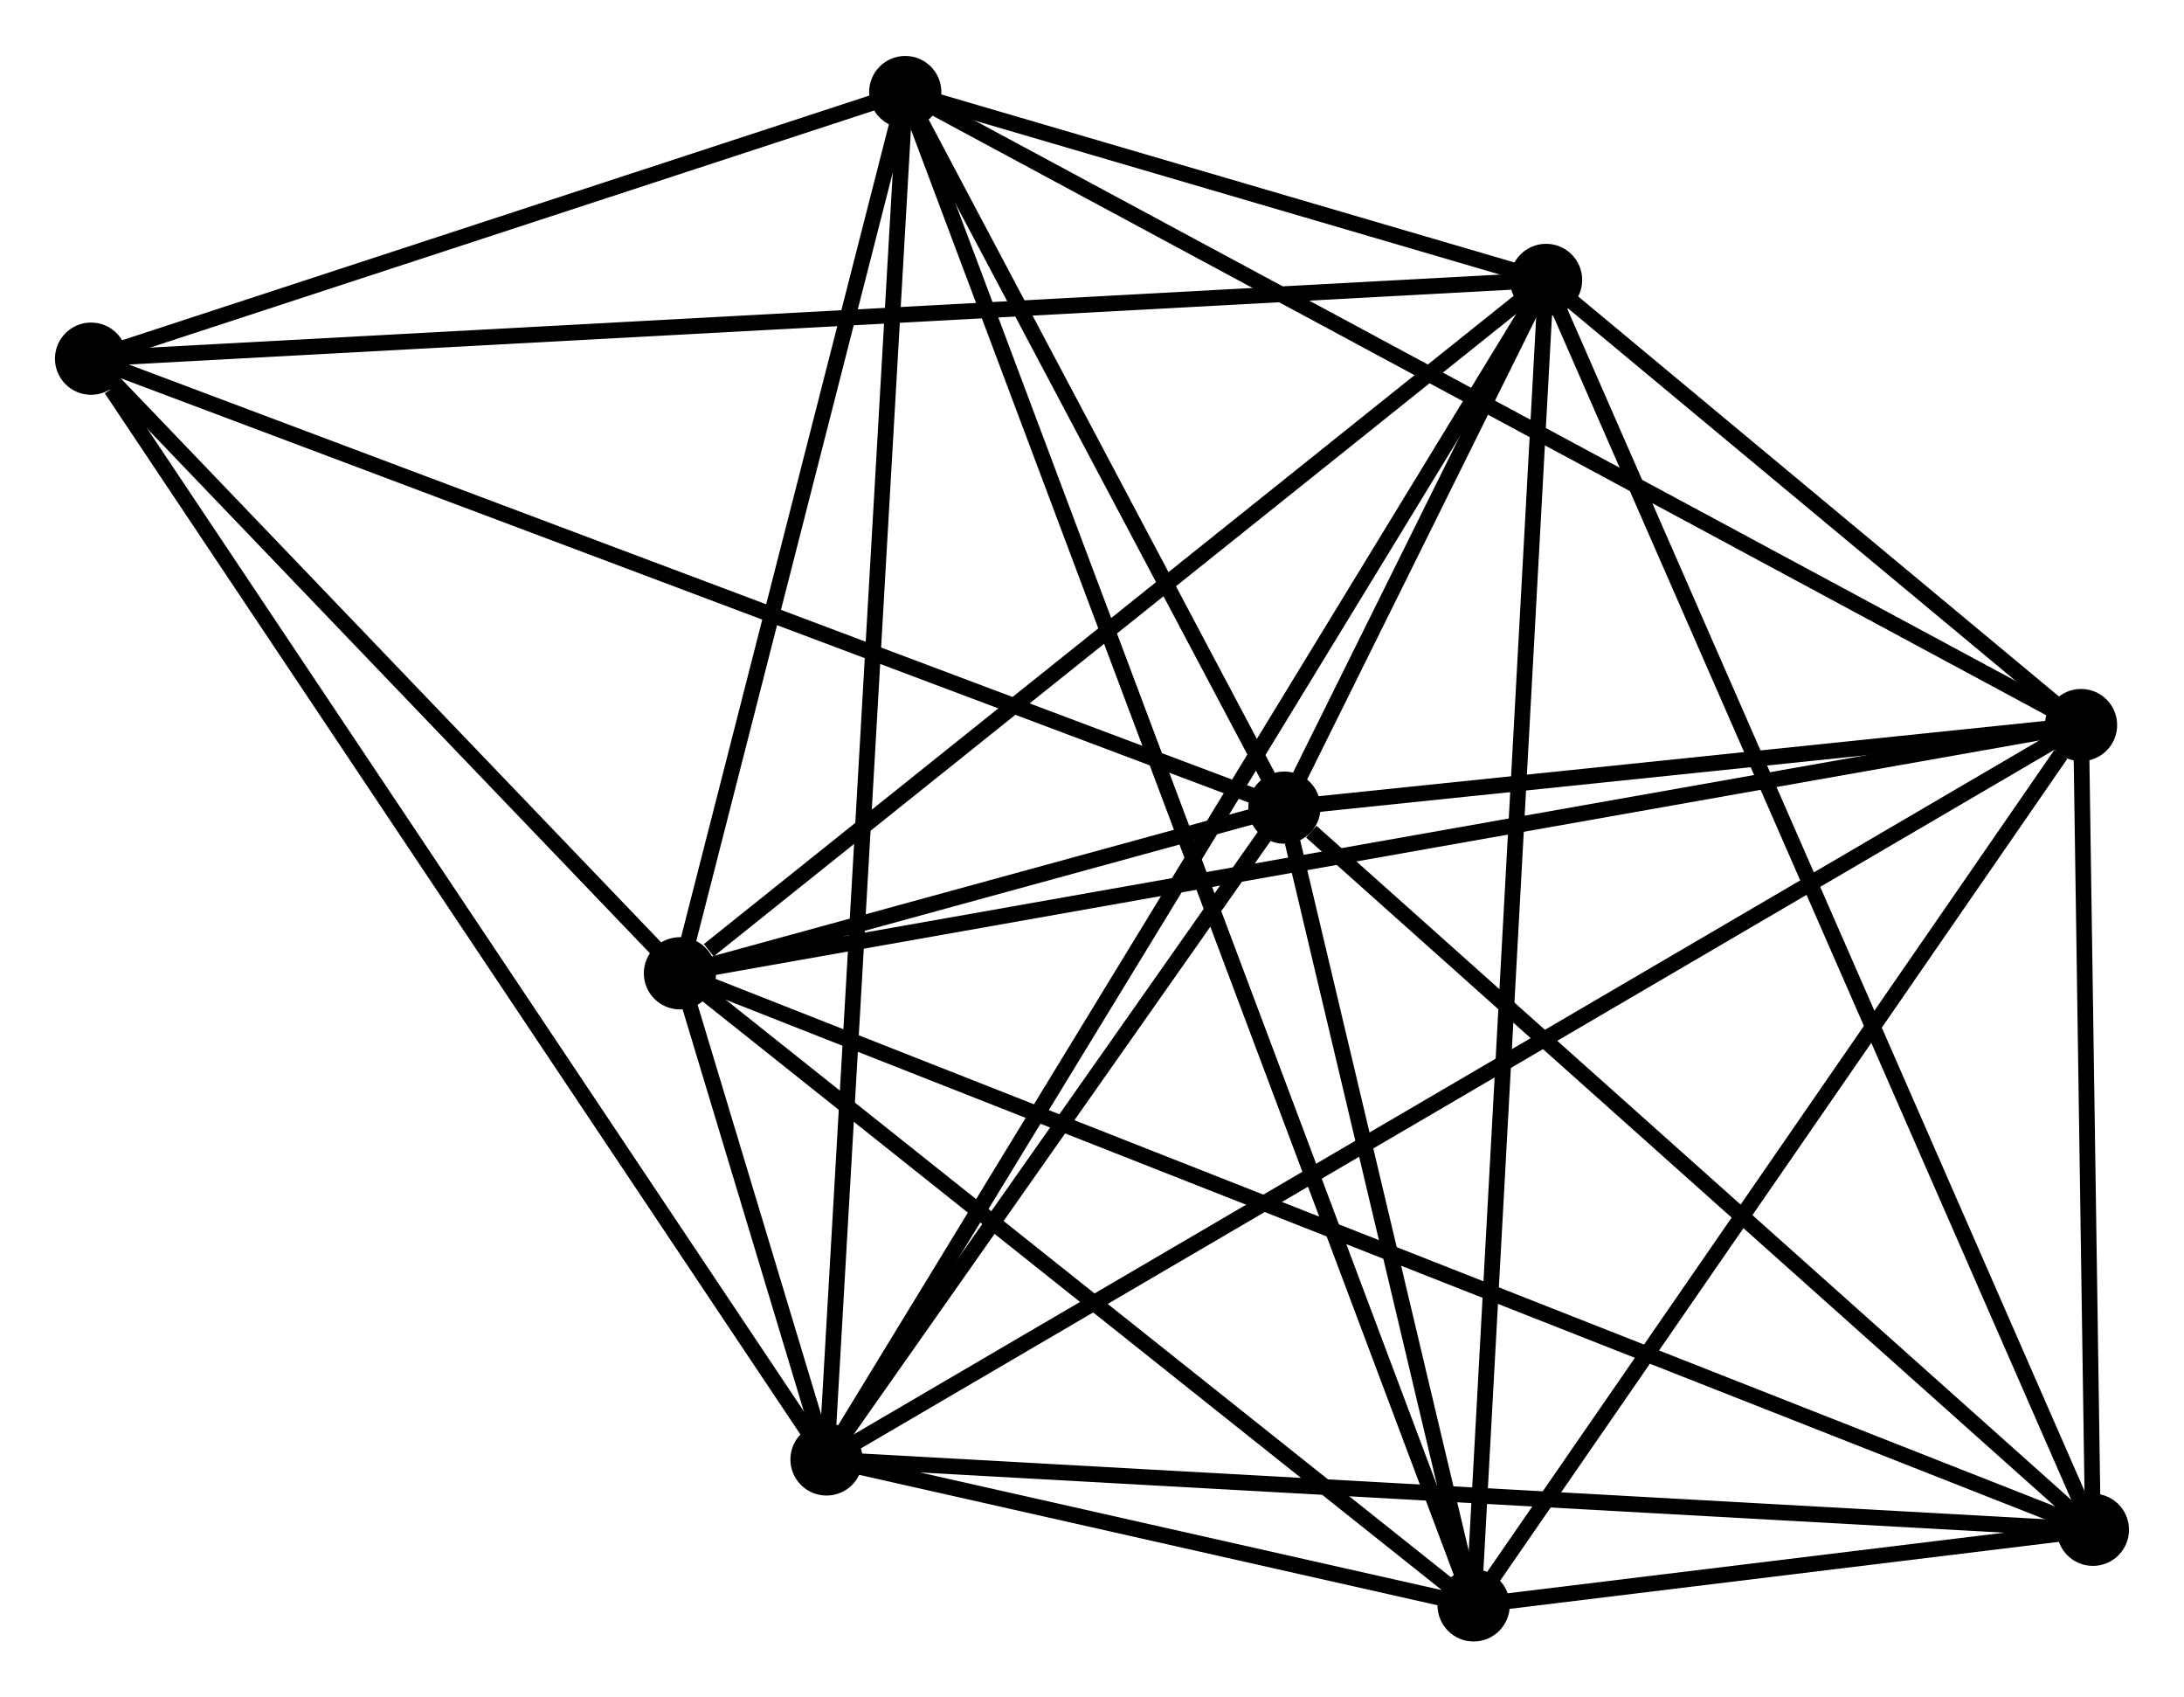 <?xml version="1.0" encoding="UTF-8" standalone="no"?>
<!DOCTYPE svg PUBLIC "-//W3C//DTD SVG 1.1//EN"
 "http://www.w3.org/Graphics/SVG/1.1/DTD/svg11.dtd">
<!-- Generated by graphviz version 2.36.0 (20140111.2315)
 -->
<!-- Title: %3 Pages: 1 -->
<svg width="139pt" height="108pt"
 viewBox="0.00 0.00 139.11 107.96" xmlns="http://www.w3.org/2000/svg" xmlns:xlink="http://www.w3.org/1999/xlink">
<g id="graph0" class="graph" transform="scale(1 1) rotate(0) translate(4 103.963)">
<title>%3</title>
<!-- 0 -->
<g id="node1" class="node"><title>0</title>
<ellipse fill="black" stroke="black" cx="39.309" cy="-42.049" rx="1.8" ry="1.8"/>
</g>
<!-- 1 -->
<g id="node2" class="node"><title>1</title>
<ellipse fill="black" stroke="black" cx="77.81" cy="-52.597" rx="1.8" ry="1.8"/>
</g>
<!-- 0&#45;&#45;1 -->
<g id="edge1" class="edge"><title>0&#45;&#45;1</title>
<path fill="none" stroke="black" d="M41.379,-42.616C48.126,-44.465 69.424,-50.299 75.914,-52.078"/>
</g>
<!-- 2 -->
<g id="node3" class="node"><title>2</title>
<ellipse fill="black" stroke="black" cx="48.645" cy="-11.093" rx="1.8" ry="1.8"/>
</g>
<!-- 0&#45;&#45;2 -->
<g id="edge2" class="edge"><title>0&#45;&#45;2</title>
<path fill="none" stroke="black" d="M39.921,-40.018C41.641,-34.315 46.495,-18.221 48.113,-12.857"/>
</g>
<!-- 3 -->
<g id="node4" class="node"><title>3</title>
<ellipse fill="black" stroke="black" cx="94.478" cy="-86.2" rx="1.8" ry="1.8"/>
</g>
<!-- 0&#45;&#45;3 -->
<g id="edge3" class="edge"><title>0&#45;&#45;3</title>
<path fill="none" stroke="black" d="M41.144,-43.518C49.67,-50.341 85.314,-78.866 93.009,-85.025"/>
</g>
<!-- 4 -->
<g id="node5" class="node"><title>4</title>
<ellipse fill="black" stroke="black" cx="53.659" cy="-98.163" rx="1.8" ry="1.8"/>
</g>
<!-- 0&#45;&#45;4 -->
<g id="edge4" class="edge"><title>0&#45;&#45;4</title>
<path fill="none" stroke="black" d="M39.786,-43.916C41.965,-52.435 50.953,-87.579 53.165,-96.232"/>
</g>
<!-- 5 -->
<g id="node6" class="node"><title>5</title>
<ellipse fill="black" stroke="black" cx="128.552" cy="-57.855" rx="1.8" ry="1.8"/>
</g>
<!-- 0&#45;&#45;5 -->
<g id="edge5" class="edge"><title>0&#45;&#45;5</title>
<path fill="none" stroke="black" d="M41.173,-42.379C52.787,-44.436 115.114,-55.475 126.698,-57.526"/>
</g>
<!-- 6 -->
<g id="node7" class="node"><title>6</title>
<ellipse fill="black" stroke="black" cx="89.862" cy="-1.8" rx="1.8" ry="1.8"/>
</g>
<!-- 0&#45;&#45;6 -->
<g id="edge6" class="edge"><title>0&#45;&#45;6</title>
<path fill="none" stroke="black" d="M40.991,-40.71C48.666,-34.599 80.326,-9.392 88.121,-3.185"/>
</g>
<!-- 7 -->
<g id="node8" class="node"><title>7</title>
<ellipse fill="black" stroke="black" cx="129.308" cy="-6.614" rx="1.8" ry="1.8"/>
</g>
<!-- 0&#45;&#45;7 -->
<g id="edge7" class="edge"><title>0&#45;&#45;7</title>
<path fill="none" stroke="black" d="M41.188,-41.309C52.901,-36.697 115.756,-11.95 127.439,-7.35"/>
</g>
<!-- 8 -->
<g id="node9" class="node"><title>8</title>
<ellipse fill="black" stroke="black" cx="1.8" cy="-81.186" rx="1.8" ry="1.8"/>
</g>
<!-- 0&#45;&#45;8 -->
<g id="edge8" class="edge"><title>0&#45;&#45;8</title>
<path fill="none" stroke="black" d="M38.061,-43.351C32.366,-49.293 8.875,-73.804 3.091,-79.839"/>
</g>
<!-- 1&#45;&#45;2 -->
<g id="edge9" class="edge"><title>1&#45;&#45;2</title>
<path fill="none" stroke="black" d="M76.557,-50.814C71.76,-43.987 54.594,-19.559 49.861,-12.824"/>
</g>
<!-- 1&#45;&#45;3 -->
<g id="edge10" class="edge"><title>1&#45;&#45;3</title>
<path fill="none" stroke="black" d="M78.707,-54.404C81.627,-60.293 90.847,-78.88 93.657,-84.545"/>
</g>
<!-- 1&#45;&#45;4 -->
<g id="edge11" class="edge"><title>1&#45;&#45;4</title>
<path fill="none" stroke="black" d="M76.773,-54.555C72.8,-62.05 58.586,-88.869 54.666,-96.263"/>
</g>
<!-- 1&#45;&#45;5 -->
<g id="edge12" class="edge"><title>1&#45;&#45;5</title>
<path fill="none" stroke="black" d="M79.991,-52.823C88.337,-53.688 118.202,-56.782 126.436,-57.636"/>
</g>
<!-- 1&#45;&#45;6 -->
<g id="edge13" class="edge"><title>1&#45;&#45;6</title>
<path fill="none" stroke="black" d="M78.328,-50.414C80.311,-42.059 87.403,-12.161 89.359,-3.918"/>
</g>
<!-- 1&#45;&#45;7 -->
<g id="edge14" class="edge"><title>1&#45;&#45;7</title>
<path fill="none" stroke="black" d="M79.524,-51.067C87.482,-43.961 120.754,-14.252 127.938,-7.838"/>
</g>
<!-- 1&#45;&#45;8 -->
<g id="edge15" class="edge"><title>1&#45;&#45;8</title>
<path fill="none" stroke="black" d="M75.931,-53.304C65.415,-57.259 13.957,-76.614 3.613,-80.504"/>
</g>
<!-- 2&#45;&#45;3 -->
<g id="edge16" class="edge"><title>2&#45;&#45;3</title>
<path fill="none" stroke="black" d="M49.602,-12.662C55.567,-22.436 87.576,-74.891 93.526,-84.64"/>
</g>
<!-- 2&#45;&#45;4 -->
<g id="edge17" class="edge"><title>2&#45;&#45;4</title>
<path fill="none" stroke="black" d="M48.749,-12.912C49.402,-24.243 52.904,-85.053 53.555,-96.355"/>
</g>
<!-- 2&#45;&#45;5 -->
<g id="edge18" class="edge"><title>2&#45;&#45;5</title>
<path fill="none" stroke="black" d="M50.314,-12.07C60.713,-18.155 116.52,-50.813 126.892,-56.883"/>
</g>
<!-- 2&#45;&#45;6 -->
<g id="edge19" class="edge"><title>2&#45;&#45;6</title>
<path fill="none" stroke="black" d="M50.416,-10.694C57.072,-9.193 80.578,-3.893 87.761,-2.274"/>
</g>
<!-- 2&#45;&#45;7 -->
<g id="edge20" class="edge"><title>2&#45;&#45;7</title>
<path fill="none" stroke="black" d="M50.639,-10.983C61.799,-10.363 116.407,-7.331 127.384,-6.721"/>
</g>
<!-- 2&#45;&#45;8 -->
<g id="edge21" class="edge"><title>2&#45;&#45;8</title>
<path fill="none" stroke="black" d="M47.487,-12.826C41.062,-22.439 9.842,-69.153 3.09,-79.257"/>
</g>
<!-- 3&#45;&#45;4 -->
<g id="edge22" class="edge"><title>3&#45;&#45;4</title>
<path fill="none" stroke="black" d="M92.724,-86.714C86.132,-88.646 62.853,-95.469 55.74,-97.554"/>
</g>
<!-- 3&#45;&#45;5 -->
<g id="edge23" class="edge"><title>3&#45;&#45;5</title>
<path fill="none" stroke="black" d="M95.942,-84.982C101.547,-80.319 121.602,-63.636 127.131,-59.037"/>
</g>
<!-- 3&#45;&#45;6 -->
<g id="edge24" class="edge"><title>3&#45;&#45;6</title>
<path fill="none" stroke="black" d="M94.364,-84.114C93.725,-72.437 90.6,-15.299 89.972,-3.813"/>
</g>
<!-- 3&#45;&#45;7 -->
<g id="edge25" class="edge"><title>3&#45;&#45;7</title>
<path fill="none" stroke="black" d="M95.205,-84.538C99.738,-74.18 124.064,-18.598 128.585,-8.267"/>
</g>
<!-- 3&#45;&#45;8 -->
<g id="edge26" class="edge"><title>3&#45;&#45;8</title>
<path fill="none" stroke="black" d="M92.542,-86.095C80.481,-85.443 15.755,-81.941 3.725,-81.291"/>
</g>
<!-- 4&#45;&#45;5 -->
<g id="edge27" class="edge"><title>4&#45;&#45;5</title>
<path fill="none" stroke="black" d="M55.511,-97.167C65.872,-91.59 116.574,-64.302 126.766,-58.816"/>
</g>
<!-- 4&#45;&#45;6 -->
<g id="edge28" class="edge"><title>4&#45;&#45;6</title>
<path fill="none" stroke="black" d="M54.416,-96.151C59.167,-83.502 84.848,-15.146 89.227,-3.49"/>
</g>
<!-- 4&#45;&#45;8 -->
<g id="edge29" class="edge"><title>4&#45;&#45;8</title>
<path fill="none" stroke="black" d="M51.934,-97.599C44.06,-95.021 11.582,-84.389 3.585,-81.771"/>
</g>
<!-- 5&#45;&#45;6 -->
<g id="edge30" class="edge"><title>5&#45;&#45;6</title>
<path fill="none" stroke="black" d="M127.265,-55.99C121.286,-47.327 96.288,-11.111 90.891,-3.292"/>
</g>
<!-- 5&#45;&#45;7 -->
<g id="edge31" class="edge"><title>5&#45;&#45;7</title>
<path fill="none" stroke="black" d="M128.585,-55.653C128.709,-47.224 129.154,-17.066 129.277,-8.751"/>
</g>
<!-- 6&#45;&#45;7 -->
<g id="edge32" class="edge"><title>6&#45;&#45;7</title>
<path fill="none" stroke="black" d="M91.982,-2.059C98.896,-2.903 120.716,-5.566 127.366,-6.377"/>
</g>
</g>
</svg>
